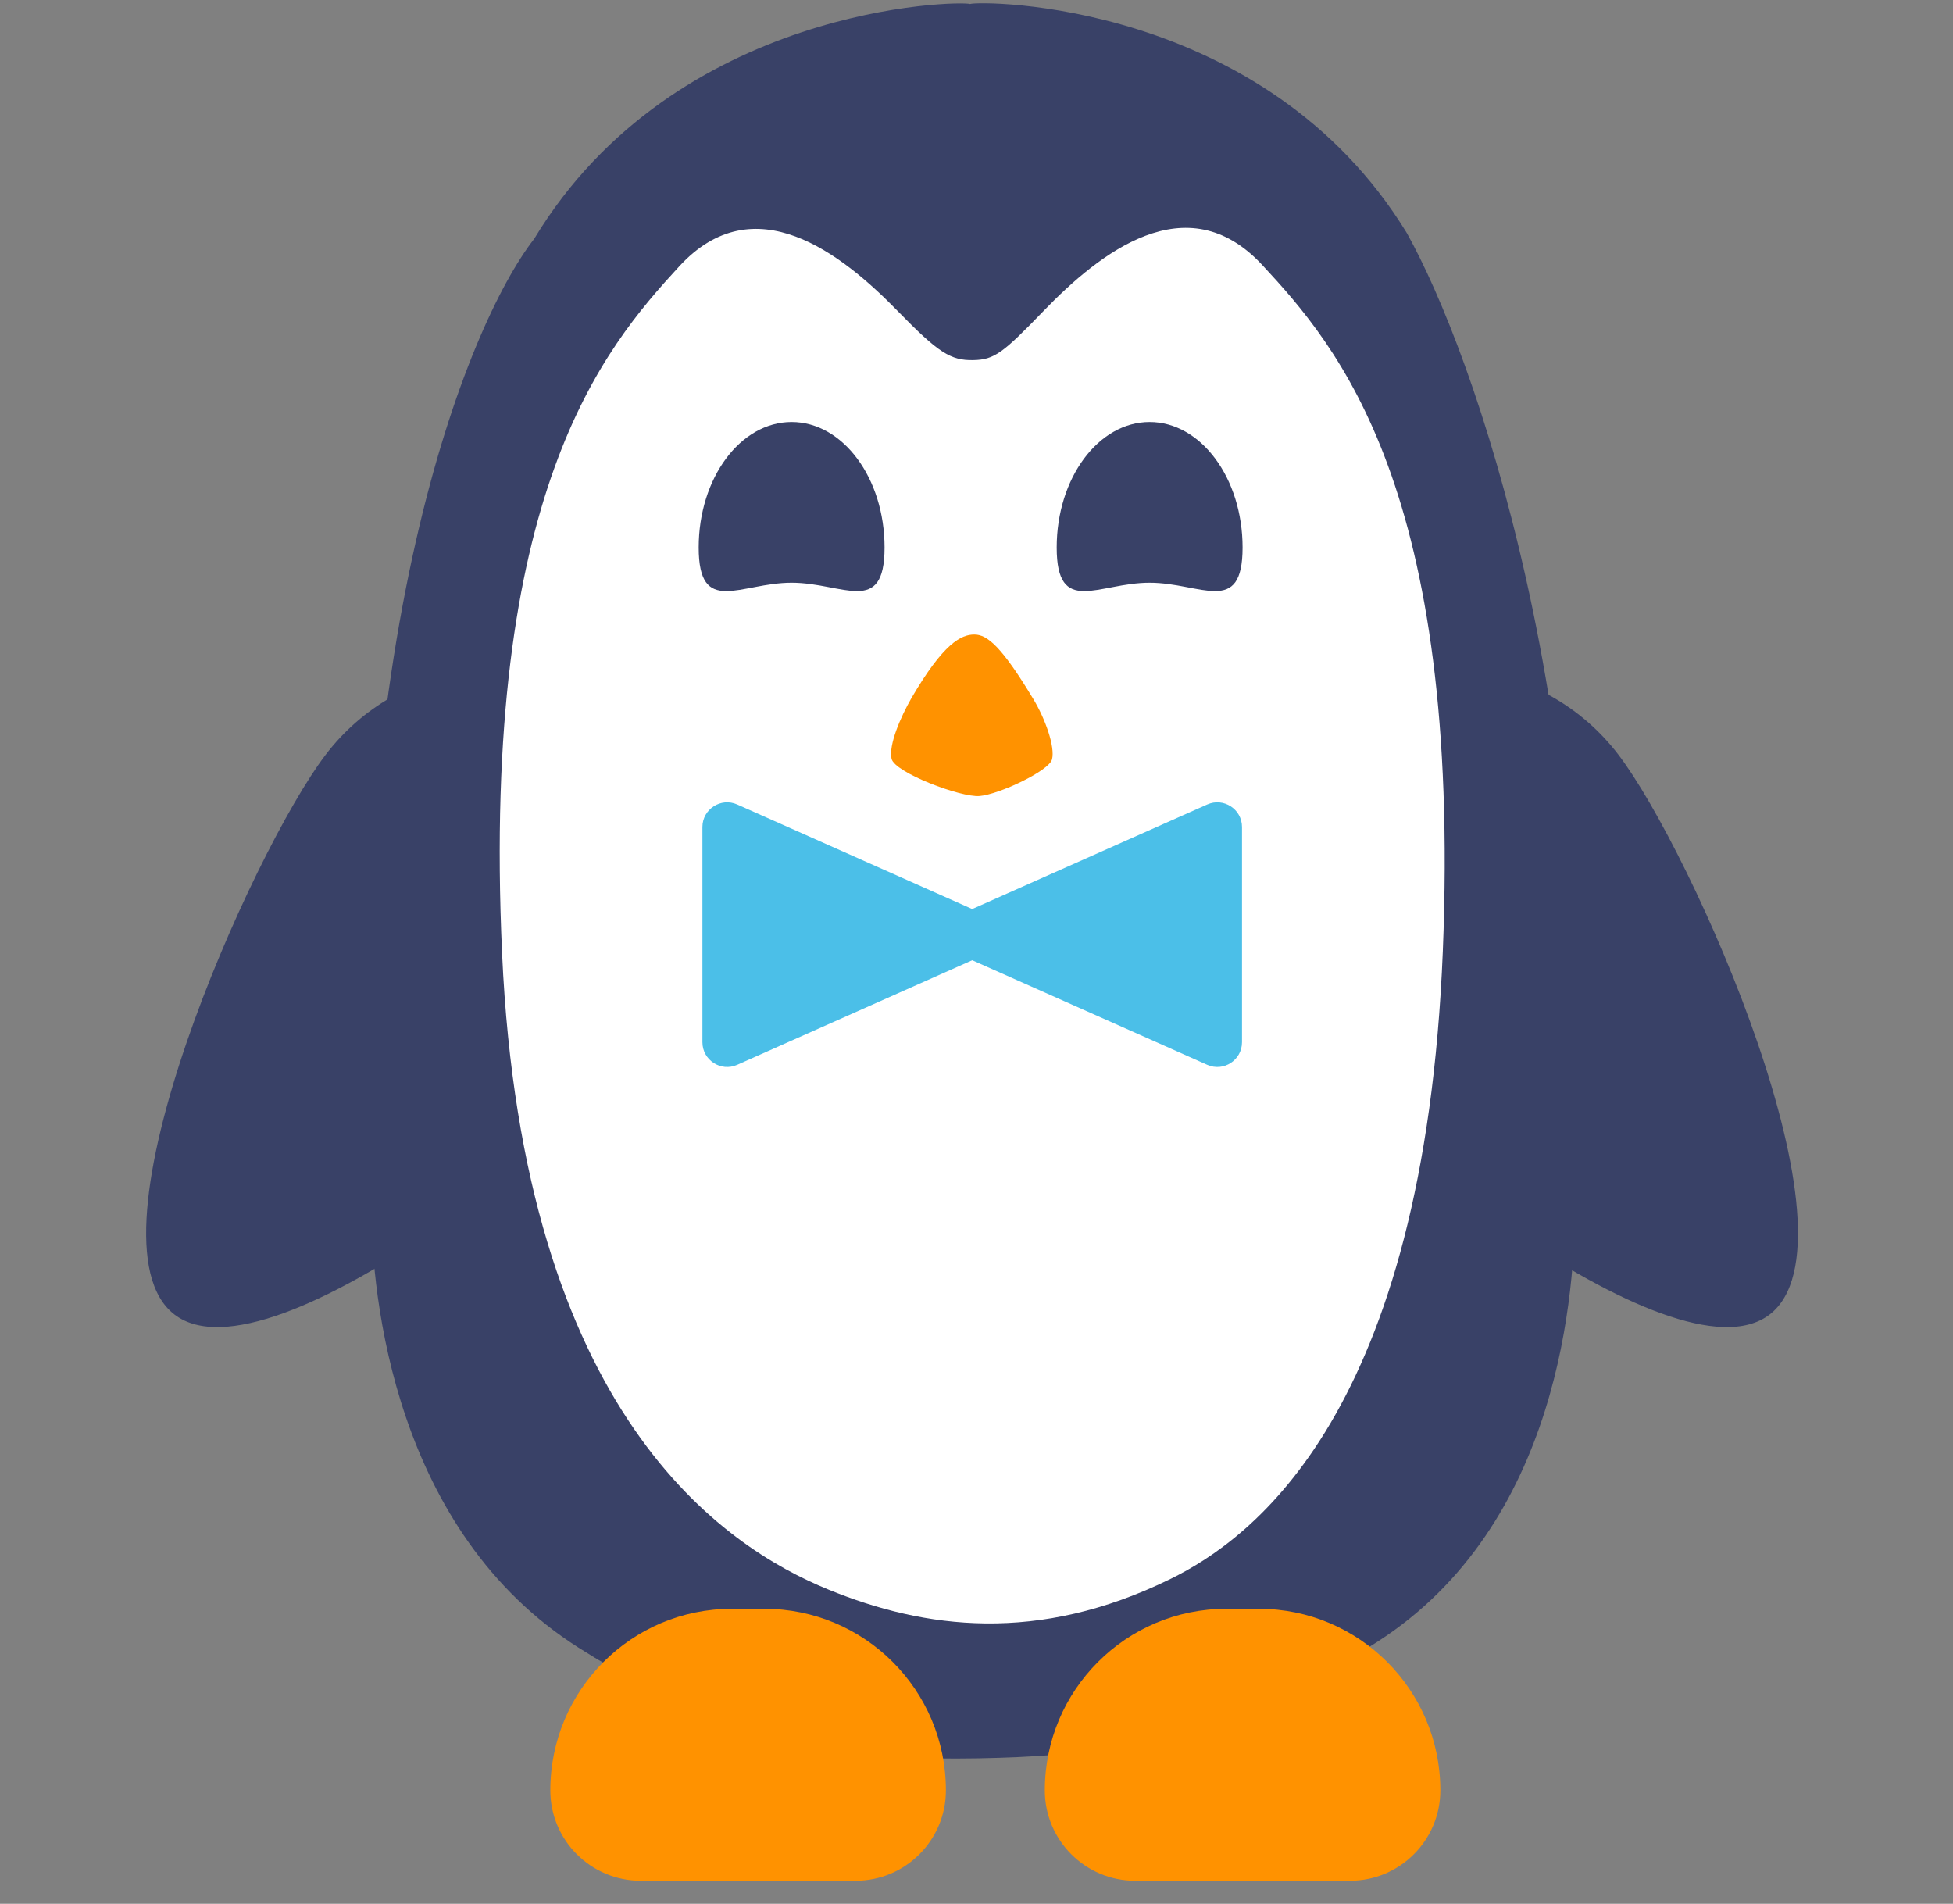 <svg width="79" height="77" viewBox="0 0 79 77" fill="none" xmlns="http://www.w3.org/2000/svg">
<rect x="0" y="0" width="79" height="77" fill="#808080" stroke="none"/>
<path d="M65.465 30.523C62.489 26.624 56.915 25.877 53.016 28.853C49.117 31.829 48.369 37.403 51.346 41.302C54.322 45.201 67.681 56.145 71.58 53.169C75.479 50.193 68.442 34.422 65.465 30.523Z" fill="#394167"/>
<path d="M13.175 30.523C16.151 26.624 21.725 25.877 25.624 28.853C29.523 31.829 30.271 37.403 27.294 41.302C24.318 45.201 10.959 56.145 7.06 53.169C3.161 50.193 10.198 34.422 13.175 30.523Z" fill="#394167"/>
<path d="M52.43 65.736C52.455 65.736 52.472 65.727 52.497 65.703C52.135 65.727 52.084 65.736 52.43 65.736Z" fill="white"/>
<path d="M55.858 65.707C55.875 65.723 55.891 65.732 55.908 65.732C56.212 65.732 56.17 65.723 55.858 65.707Z" fill="white"/>
<path d="M39.236 0.162C39.648 0.02 51.14 -0.01 56.908 9.427C59.626 14.291 64.794 28.909 63.719 48.466C63.729 52.248 63.098 61.671 55.697 66.416C49.416 70.442 44.348 70.977 40.4 71.097C35.993 71.231 30.393 71.074 23.404 66.642C15.978 61.935 15.023 52.517 15.013 48.735C13.741 25.892 18.88 13.167 21.608 9.66C27.333 0.193 38.825 0.022 39.236 0.162Z" fill="#394167"/>
<path d="M54.205 67.548C54.213 67.548 54.222 67.539 54.23 67.532C54.078 67.539 54.053 67.548 54.205 67.548Z" fill="white"/>
<path d="M51.06 10.719C48.001 7.423 44.473 10.242 42.231 12.558C40.573 14.275 40.228 14.551 39.362 14.565C38.46 14.58 37.968 14.282 36.306 12.574C34.052 10.264 30.509 7.463 27.468 10.781C24.426 14.092 19.459 19.896 20.31 38.576C21.161 57.257 29.289 62.568 33.515 64.294C37.4 65.881 41.98 66.497 47.347 63.862C50.674 62.227 57.609 57.155 58.363 38.47C59.116 19.792 54.125 14.021 51.06 10.719Z" fill="white"/>
<path d="M54.111 67.534C54.119 67.542 54.127 67.542 54.136 67.542C54.263 67.551 54.246 67.542 54.111 67.534Z" fill="white"/>
<path d="M41.802 28.279C40.531 26.167 39.941 25.662 39.411 25.664C38.882 25.665 38.163 26.012 36.868 28.235C36.432 28.993 35.941 30.127 36.063 30.686C36.181 31.244 38.864 32.261 39.625 32.196C40.406 32.132 42.429 31.181 42.554 30.716C42.689 30.209 42.273 29.056 41.802 28.279Z" fill="#FF9200"/>
<path d="M42.263 72.413C42.263 68.357 45.55 65.069 49.606 65.069H50.92C54.975 65.069 58.263 68.357 58.263 72.413C58.263 74.432 56.626 76.069 54.607 76.069H45.919C43.9 76.069 42.263 74.432 42.263 72.413Z" fill="#FF9200"/>
<path d="M22.261 72.413C22.261 68.357 25.549 65.069 29.605 65.069H30.918C34.974 65.069 38.262 68.357 38.262 72.413C38.262 74.432 36.625 76.069 34.606 76.069H25.918C23.898 76.069 22.261 74.432 22.261 72.413Z" fill="#FF9200"/>
<path d="M50.263 22.144C50.263 24.947 48.58 23.569 46.503 23.569C44.427 23.569 42.744 24.947 42.744 22.144C42.744 19.341 44.427 17.069 46.503 17.069C48.58 17.069 50.263 19.341 50.263 22.144Z" fill="#394167"/>
<path d="M35.781 22.144C35.781 24.947 34.098 23.569 32.021 23.569C29.945 23.569 28.262 24.947 28.262 22.144C28.262 19.341 29.945 17.069 32.021 17.069C34.098 17.069 35.781 19.341 35.781 22.144Z" fill="#394167"/>
<path d="M39.6 36.888C40.391 37.24 40.391 38.364 39.6 38.716L29.82 43.067C29.159 43.361 28.413 42.877 28.413 42.153L28.413 33.451C28.413 32.727 29.159 32.243 29.82 32.537L39.6 36.888Z" fill="#4BBFE8"/>
<path d="M39.054 36.888C38.262 37.24 38.262 38.364 39.054 38.716L48.834 43.067C49.495 43.361 50.24 42.877 50.24 42.153L50.24 33.451C50.24 32.727 49.495 32.243 48.834 32.537L39.054 36.888Z" fill="#4BBFE8"/>
</svg>

